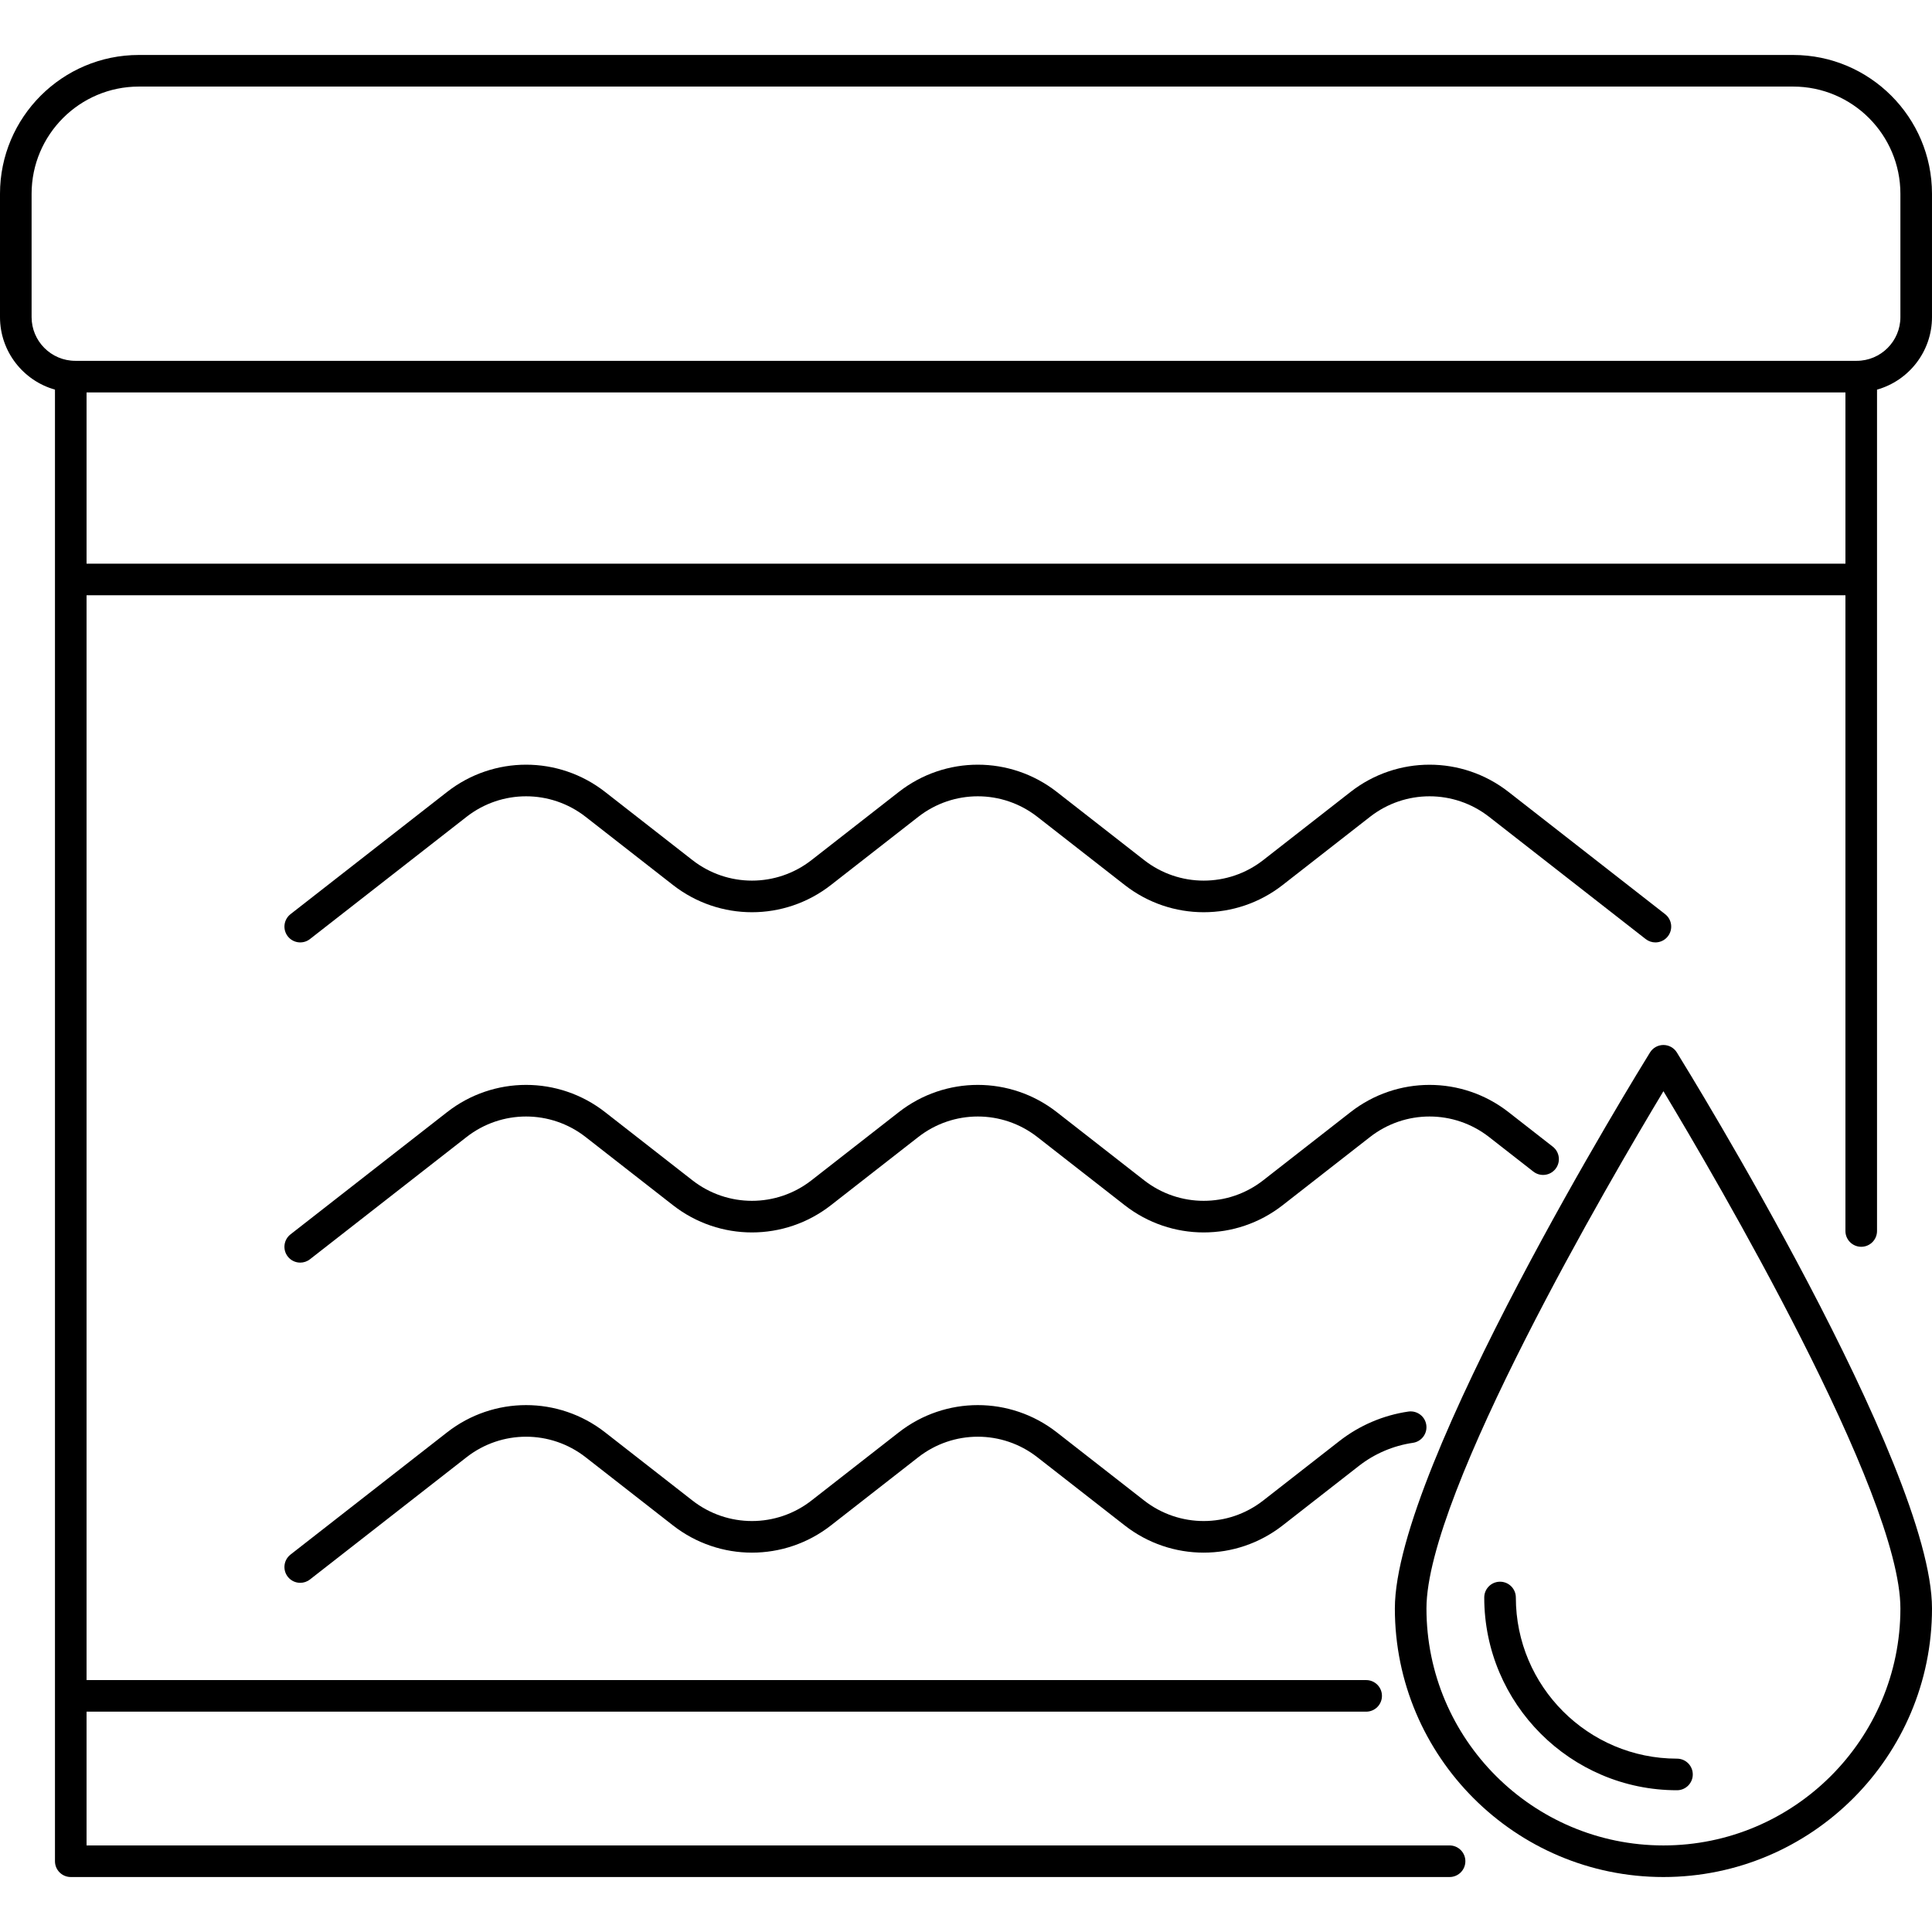<svg id="Capa_1" enable-background="new 0 0 3000 3000" height="512" viewBox="0 0 3000 3000" width="512" xmlns="http://www.w3.org/2000/svg"><g><g fill="rgb(0,0,0)"><path d="m2784.405 85.361h-2568.81c-118.879 0-215.595 96.713-215.595 215.59v191.449c0 53.542 36.171 98.791 85.358 112.608v2285.1c0 13.549 10.984 24.53 24.532 24.53h2141.002c13.549 0 24.532-10.981 24.532-24.53s-10.983-24.53-24.532-24.53h-2116.47v-207.7h1986.946c13.549 0 24.532-10.981 24.532-24.53s-10.983-24.53-24.532-24.53h-1986.946v-1684.49h2731.156v987.145c0 13.549 10.983 24.53 24.532 24.53s24.532-10.981 24.532-24.53v-1306.465c49.187-13.817 85.358-59.067 85.358-112.608v-191.449c0-118.877-96.716-215.59-215.595-215.59zm81.173 789.908h-2731.156v-265.922h2731.156zm85.358-382.869c0 37.431-30.452 67.888-67.885 67.888h-2766.101c-37.433 0-67.885-30.457-67.885-67.888v-191.449c0-91.823 74.705-166.53 166.53-166.53h2568.811c91.825 0 166.53 74.708 166.53 166.53z"/><path d="m2582.966 1622.658c-8.492 0-16.383 4.392-20.854 11.61-16.176 26.118-396.18 642.129-396.18 863.339 0 229.955 187.081 417.031 417.033 417.031s417.035-187.076 417.035-417.031c0-221.21-380.004-837.22-396.18-863.339-4.471-7.218-12.361-11.61-20.854-11.61zm0 1242.922c-202.9 0-367.969-165.071-367.969-367.972 0-179.11 287.236-669.034 367.969-803.188 80.733 134.144 367.969 624.04 367.969 803.188.001 202.899-165.068 367.972-367.969 367.972z"/><path d="m2353.784 2480.599c0-13.549-10.983-24.53-24.532-24.53s-24.532 10.981-24.532 24.53c0 165.023 134.259 299.282 299.282 299.282 13.549 0 24.532-10.981 24.532-24.53s-10.983-24.53-24.532-24.53c-137.971-.001-250.218-112.249-250.218-250.222z"/><path d="m481.293 1458.173 243.177-189.822c54.435-42.489 130.463-42.489 184.893 0l135.634 105.875c72.212 56.369 173.069 56.365 245.272 0l135.636-105.875c54.435-42.489 130.463-42.489 184.893 0l135.631 105.875c72.205 56.365 173.062 56.365 245.272 0l135.636-105.875c54.433-42.489 130.46-42.489 184.893 0l243.175 189.822c4.483 3.499 9.798 5.198 15.077 5.198 7.295 0 14.518-3.244 19.354-9.44 8.337-10.679 6.438-26.094-4.242-34.431l-243.172-189.822c-72.207-56.364-173.067-56.374-245.274 0l-135.634 105.875c-54.43 42.484-130.46 42.494-184.895 0l-135.629-105.875c-72.207-56.364-173.067-56.374-245.274 0l-135.634 105.875c-54.43 42.489-130.46 42.484-184.895 0l-135.632-105.875c-72.207-56.364-173.067-56.374-245.274 0l-243.175 189.822c-10.681 8.337-12.579 23.752-4.243 34.431 8.338 10.678 23.756 12.578 34.43 4.242z"/><path d="m446.862 1951.146c4.838 6.196 12.059 9.44 19.354 9.44 5.277 0 10.595-1.699 15.077-5.198l243.175-189.822c54.428-42.484 130.463-42.484 184.895 0l135.634 105.875c72.212 56.369 173.069 56.365 245.272 0l135.634-105.875c54.435-42.484 130.465-42.48 184.895 0l135.631 105.875c72.212 56.369 173.07 56.365 245.272 0l135.634-105.875c54.428-42.484 130.463-42.484 184.895 0l68.771 53.681c10.672 8.327 26.094 6.431 34.431-4.243 8.336-10.679 6.438-26.094-4.243-34.431l-68.771-53.682c-72.207-56.364-173.065-56.36-245.272 0l-135.634 105.875c-54.43 42.484-130.46 42.484-184.895 0l-135.632-105.875c-72.205-56.364-173.062-56.364-245.272 0l-135.634 105.875c-54.428 42.484-130.458 42.484-184.895 0l-135.634-105.876c-72.207-56.364-173.065-56.36-245.272 0l-243.175 189.822c-10.679 8.339-12.578 23.754-4.241 34.434z"/><path d="m446.862 2448.36c4.838 6.196 12.059 9.44 19.354 9.44 5.277 0 10.595-1.699 15.077-5.198l243.175-189.822c54.428-42.485 130.463-42.485 184.895 0l135.634 105.875c72.205 56.364 173.062 56.364 245.272 0l135.634-105.875c54.43-42.485 130.46-42.494 184.895 0l135.631 105.875c72.203 56.36 173.06 56.36 245.272 0l118.32-92.355c24.381-19.034 53.42-31.45 83.973-35.899 13.407-1.954 22.691-14.403 20.738-27.813-1.951-13.41-14.398-22.634-27.813-20.738-38.971 5.678-76.001 21.506-107.09 45.777l-118.318 92.355c-54.433 42.484-130.458 42.484-184.895 0l-135.632-105.875c-72.207-56.365-173.065-56.36-245.272 0l-135.634 105.875c-54.43 42.489-130.46 42.484-184.895 0l-135.634-105.875c-72.207-56.365-173.065-56.36-245.272 0l-243.175 189.823c-10.678 8.337-12.577 23.753-4.24 34.43z"/></g></g></svg>